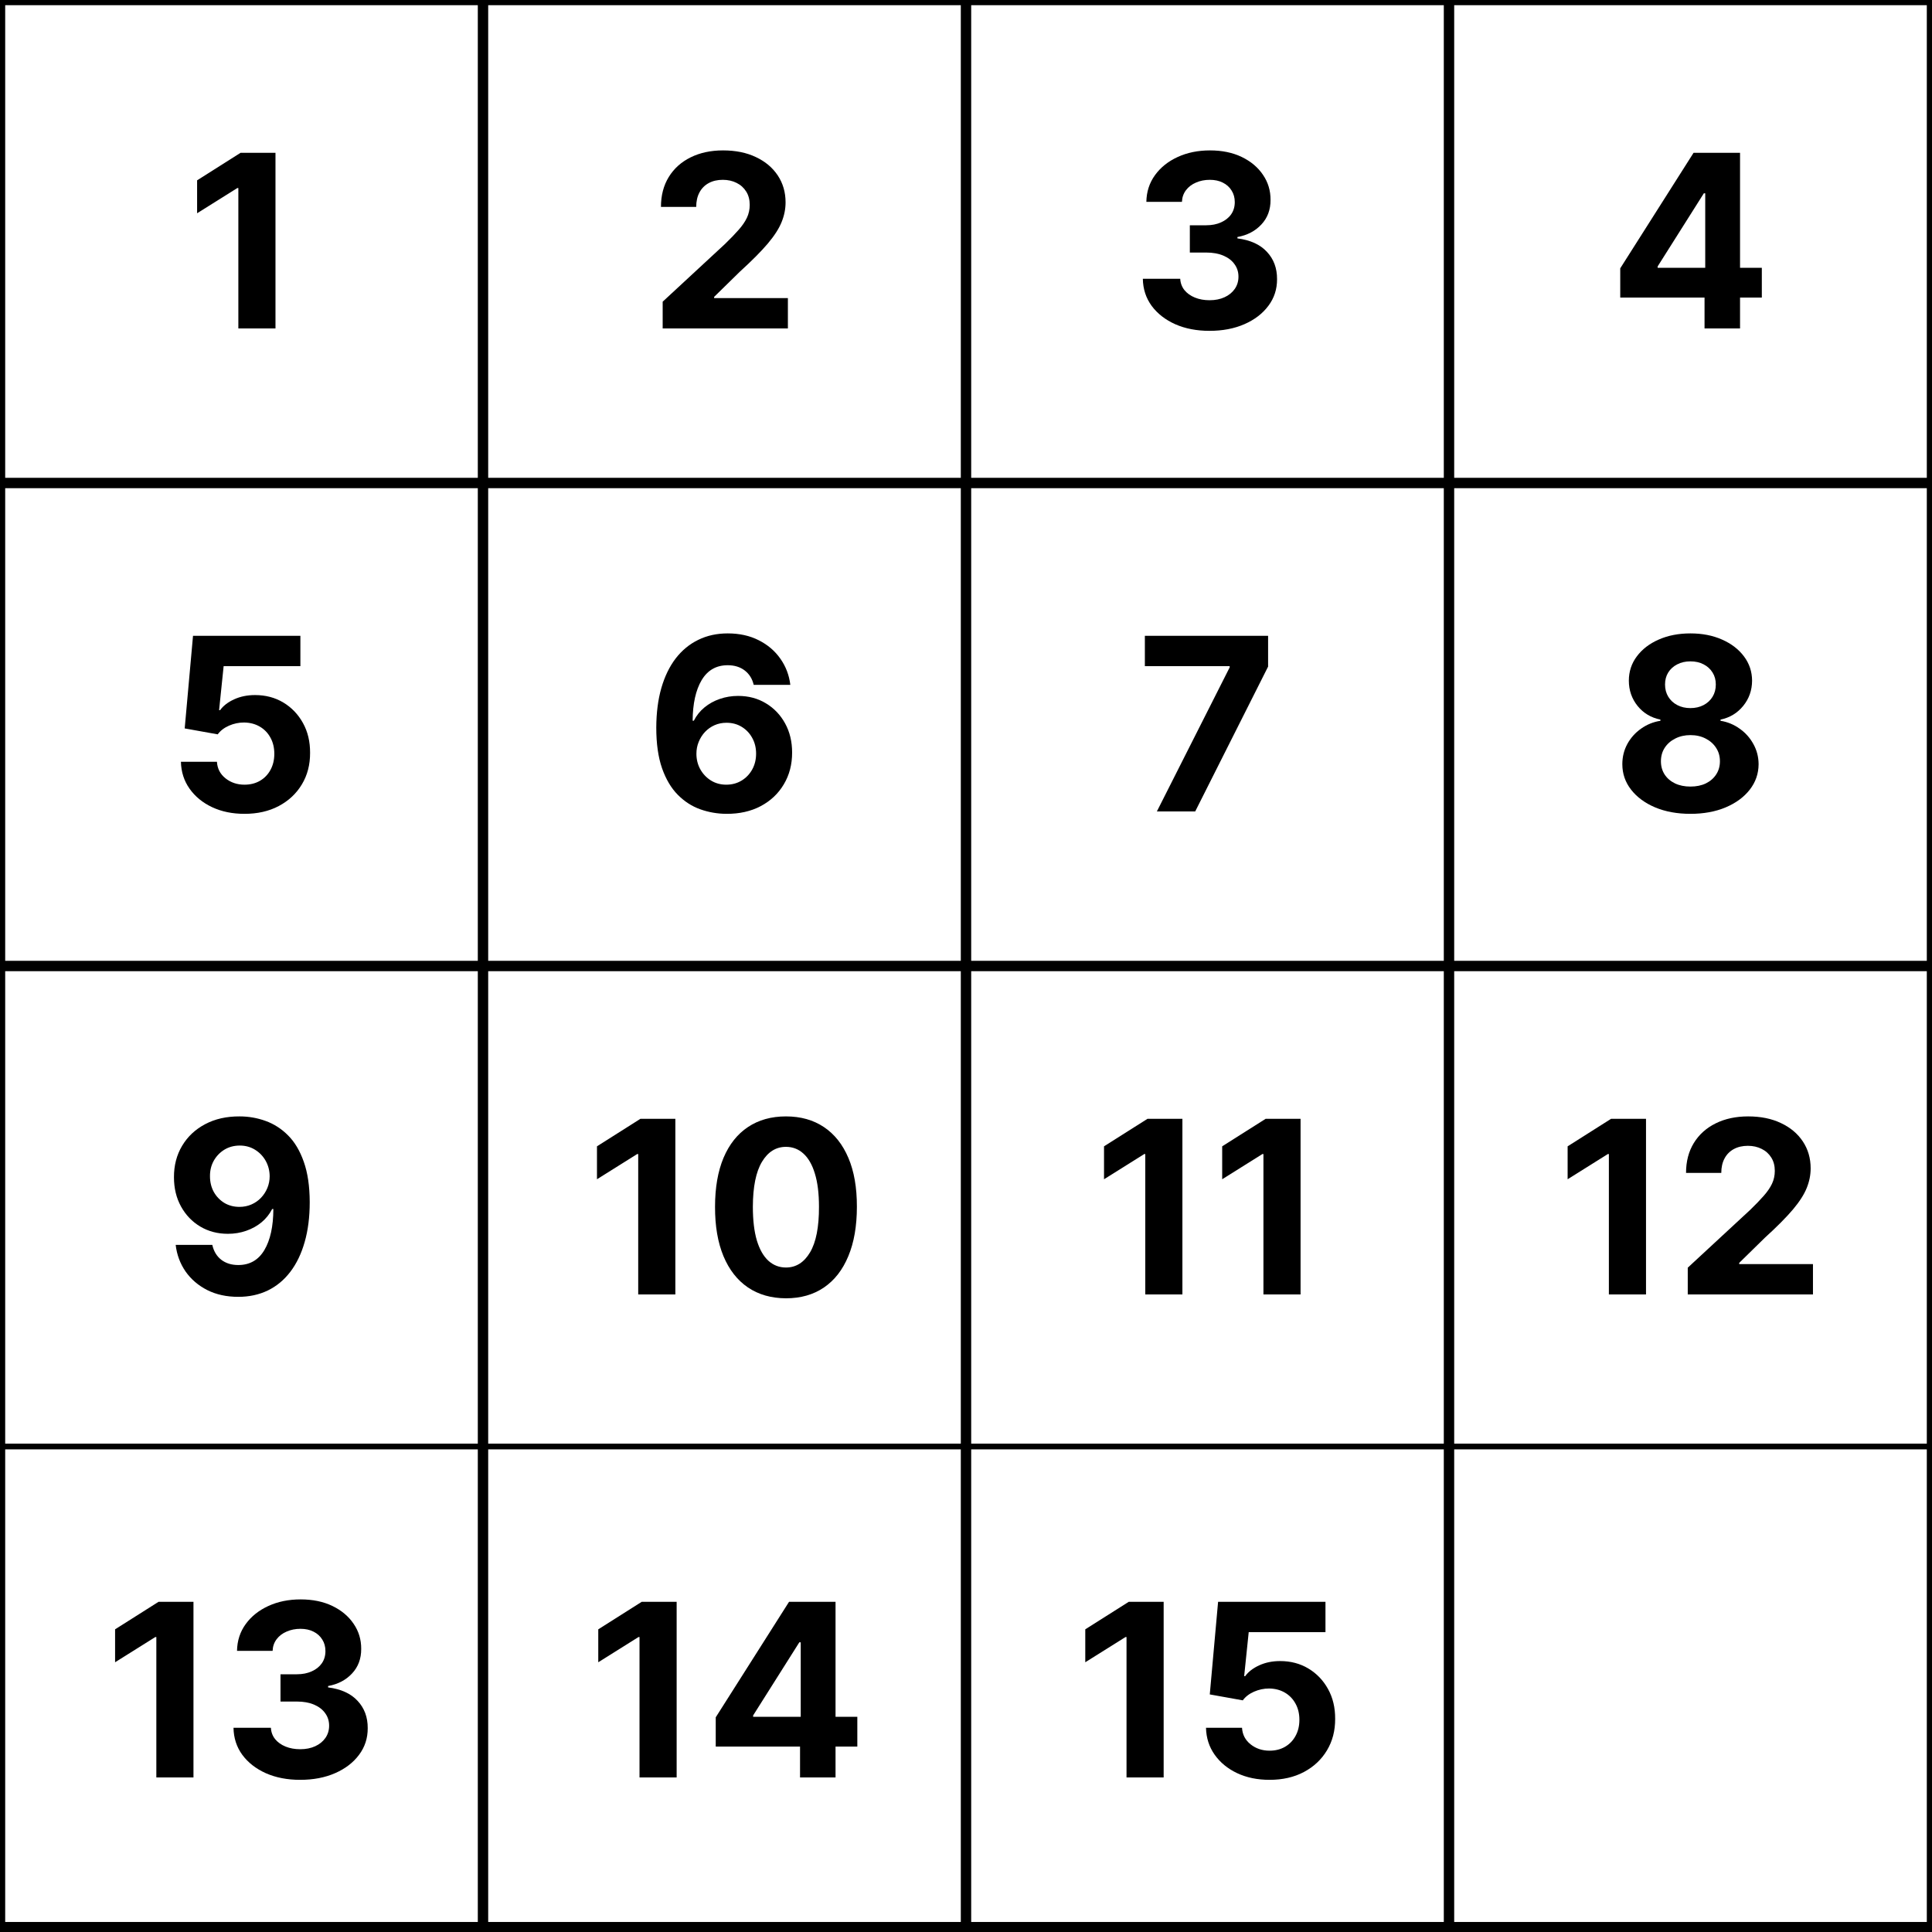 <svg width="348" height="348" viewBox="0 0 348 348" fill="none" xmlns="http://www.w3.org/2000/svg">
<rect x="0" y="0" width="348" height="348" fill="#808080" stroke="none"/>
<g clip-path="url(#clip0_103_638)">
<path d="M347.565 0.435H0.435V347.565H347.565V0.435Z" fill="white"/>
<path d="M347.565 0.435H0.435V347.565H347.565V0.435Z" stroke="black"/>
<path d="M86.565 0.435H0.435V86.565H86.565V0.435Z" fill="white" stroke="black"/>
<path d="M173.565 0.435H87.435V86.565H173.565V0.435Z" fill="white" stroke="black"/>
<path d="M260.565 0.435H174.435V86.565H260.565V0.435Z" fill="white" stroke="black"/>
<path d="M347.565 0.435H261.435V86.565H347.565V0.435Z" fill="white" stroke="black"/>
<path d="M86.565 87.435H0.435V173.565H86.565V87.435Z" fill="white" stroke="black"/>
<path d="M173.565 87.435H87.435V173.565H173.565V87.435Z" fill="white" stroke="black"/>
<path d="M260.565 87.435H174.435V173.565H260.565V87.435Z" fill="white" stroke="black"/>
<path d="M347.565 87.435H261.435V173.565H347.565V87.435Z" fill="white" stroke="black"/>
<path d="M86.565 174.435H0.435V260.565H86.565V174.435Z" fill="white" stroke="black"/>
<path d="M173.565 174.435H87.435V260.565H173.565V174.435Z" fill="white" stroke="black"/>
<path d="M260.565 174.435H174.435V260.565H260.565V174.435Z" fill="white" stroke="black"/>
<path d="M347.565 174.435H261.435V260.565H347.565V174.435Z" fill="white" stroke="black"/>
<path d="M86.565 260.565H0.435V346.695H86.565V260.565Z" fill="white" stroke="black"/>
<path d="M173.565 260.565H87.435V346.695H173.565V260.565Z" fill="white" stroke="black"/>
<path d="M260.565 260.565H174.435V346.695H260.565V260.565Z" fill="white" stroke="black"/>
<path d="M347.565 260.565H261.435V346.695H347.565V260.565Z" fill="white" stroke="black"/>
<path d="M49.621 27.524V59.16H42.933V33.873H42.747L35.503 38.414V32.482L43.334 27.524H49.621Z" fill="black"/>
<path d="M119.364 59.16V54.34L130.625 43.913C131.583 42.986 132.386 42.152 133.035 41.411C133.695 40.669 134.194 39.943 134.533 39.233C134.874 38.512 135.043 37.734 135.043 36.9C135.043 35.973 134.833 35.175 134.41 34.506C133.988 33.826 133.411 33.306 132.68 32.946C131.949 32.575 131.119 32.39 130.193 32.39C129.225 32.39 128.381 32.585 127.659 32.977C126.939 33.368 126.382 33.929 125.992 34.66C125.6 35.392 125.404 36.262 125.404 37.271H119.055C119.055 35.201 119.524 33.404 120.461 31.88C121.398 30.356 122.711 29.177 124.4 28.342C126.089 27.508 128.035 27.091 130.239 27.091C132.505 27.091 134.477 27.493 136.156 28.296C137.845 29.089 139.157 30.191 140.094 31.602C141.032 33.013 141.5 34.63 141.5 36.452C141.5 37.647 141.264 38.826 140.79 39.99C140.327 41.153 139.498 42.446 138.303 43.867C137.109 45.278 135.424 46.972 133.252 48.949L128.633 53.475V53.692H141.918V59.16H119.364Z" fill="black"/>
<path d="M217.856 59.593C215.549 59.593 213.494 59.196 211.692 58.403C209.901 57.6 208.484 56.498 207.444 55.097C206.414 53.687 205.884 52.059 205.853 50.216H212.588C212.63 50.988 212.882 51.668 213.345 52.255C213.819 52.832 214.447 53.28 215.23 53.599C216.012 53.918 216.893 54.078 217.871 54.078C218.891 54.078 219.792 53.898 220.575 53.537C221.358 53.177 221.97 52.677 222.413 52.039C222.856 51.4 223.077 50.664 223.077 49.83C223.077 48.985 222.84 48.239 222.367 47.59C221.903 46.931 221.234 46.416 220.358 46.045C219.493 45.674 218.463 45.489 217.269 45.489H214.318V40.577H217.269C218.278 40.577 219.169 40.402 219.941 40.051C220.724 39.701 221.331 39.217 221.764 38.599C222.196 37.971 222.413 37.24 222.413 36.406C222.413 35.613 222.222 34.918 221.841 34.321C221.471 33.713 220.945 33.239 220.266 32.899C219.596 32.559 218.814 32.39 217.918 32.39C217.011 32.39 216.182 32.554 215.43 32.884C214.679 33.203 214.077 33.661 213.623 34.259C213.17 34.856 212.928 35.556 212.897 36.36H206.487C206.517 34.537 207.037 32.93 208.047 31.54C209.056 30.15 210.416 29.063 212.125 28.281C213.844 27.488 215.786 27.091 217.949 27.091C220.132 27.091 222.042 27.488 223.68 28.281C225.317 29.073 226.589 30.145 227.495 31.494C228.412 32.832 228.865 34.336 228.854 36.004C228.865 37.776 228.314 39.253 227.201 40.438C226.1 41.622 224.663 42.374 222.891 42.693V42.94C225.219 43.239 226.991 44.047 228.205 45.365C229.431 46.673 230.038 48.311 230.028 50.278C230.038 52.08 229.519 53.681 228.468 55.082C227.428 56.482 225.991 57.584 224.158 58.388C222.325 59.191 220.225 59.593 217.856 59.593Z" fill="black"/>
<path d="M291.845 53.599V48.331L305.052 27.524H309.594V34.815H306.906L298.58 47.992V48.239H317.348V53.599H291.845ZM307.029 59.16V51.992L307.153 49.66V27.524H313.424V59.16H307.029Z" fill="black"/>
<path d="M44.035 146.592C41.852 146.592 39.906 146.191 38.196 145.387C36.497 144.584 35.148 143.477 34.149 142.067C33.15 140.656 32.63 139.039 32.589 137.216H39.077C39.149 138.441 39.664 139.435 40.621 140.197C41.579 140.959 42.717 141.34 44.035 141.34C45.086 141.34 46.013 141.109 46.816 140.645C47.63 140.172 48.263 139.518 48.716 138.683C49.179 137.839 49.411 136.871 49.411 135.779C49.411 134.667 49.174 133.689 48.7 132.845C48.237 132 47.593 131.34 46.77 130.867C45.946 130.393 45.003 130.151 43.943 130.141C43.016 130.141 42.115 130.331 41.239 130.712C40.374 131.093 39.7 131.614 39.216 132.273L33.269 131.206L34.767 114.523H54.107V119.992H40.282L39.463 127.917H39.648C40.204 127.134 41.044 126.485 42.166 125.97C43.289 125.455 44.545 125.198 45.935 125.198C47.841 125.198 49.54 125.645 51.033 126.541C52.526 127.438 53.706 128.669 54.571 130.234C55.436 131.788 55.863 133.581 55.853 135.61C55.863 137.741 55.369 139.636 54.37 141.294C53.381 142.942 51.996 144.239 50.214 145.186C48.443 146.124 46.383 146.592 44.035 146.592Z" fill="black"/>
<path d="M130.848 146.592C129.22 146.582 127.65 146.31 126.136 145.774C124.633 145.239 123.283 144.368 122.089 143.163C120.894 141.958 119.947 140.362 119.247 138.374C118.557 136.387 118.211 133.946 118.211 131.052C118.222 128.395 118.525 126.022 119.123 123.932C119.73 121.83 120.596 120.049 121.718 118.586C122.851 117.124 124.206 116.012 125.781 115.25C127.357 114.477 129.123 114.091 131.079 114.091C133.19 114.091 135.055 114.503 136.671 115.327C138.288 116.141 139.585 117.247 140.564 118.648C141.553 120.049 142.15 121.619 142.356 123.36H135.76C135.503 122.258 134.961 121.393 134.138 120.765C133.314 120.137 132.295 119.823 131.079 119.823C129.019 119.823 127.454 120.718 126.383 122.51C125.323 124.302 124.782 126.737 124.762 129.816H124.977C125.451 128.879 126.09 128.081 126.893 127.422C127.706 126.753 128.629 126.243 129.658 125.893C130.698 125.532 131.795 125.352 132.948 125.352C134.823 125.352 136.491 125.795 137.953 126.681C139.416 127.556 140.569 128.761 141.413 130.296C142.258 131.83 142.68 133.586 142.68 135.563C142.68 137.705 142.181 139.611 141.182 141.278C140.194 142.947 138.809 144.255 137.027 145.202C135.255 146.139 133.195 146.603 130.848 146.592ZM130.817 141.34C131.847 141.34 132.768 141.093 133.582 140.599C134.395 140.105 135.034 139.435 135.497 138.591C135.961 137.746 136.192 136.799 136.192 135.749C136.192 134.698 135.961 133.756 135.497 132.921C135.044 132.088 134.416 131.423 133.613 130.929C132.809 130.435 131.893 130.188 130.863 130.188C130.09 130.188 129.375 130.331 128.716 130.62C128.067 130.908 127.496 131.31 127.001 131.825C126.517 132.34 126.136 132.937 125.858 133.616C125.58 134.286 125.441 135.001 125.441 135.764C125.441 136.783 125.672 137.716 126.136 138.56C126.61 139.404 127.248 140.079 128.052 140.583C128.865 141.088 129.787 141.34 130.817 141.34Z" fill="black"/>
<path d="M208.38 146.16L221.495 120.208V119.992H206.218V114.523H228.416V120.07L215.285 146.16H208.38Z" fill="black"/>
<path d="M304.486 146.592C302.108 146.592 299.992 146.206 298.138 145.434C296.294 144.651 294.847 143.586 293.797 142.236C292.746 140.887 292.221 139.358 292.221 137.649C292.221 136.33 292.52 135.121 293.117 134.018C293.725 132.906 294.549 131.984 295.589 131.253C296.629 130.511 297.792 130.038 299.08 129.832V129.616C297.391 129.276 296.021 128.457 294.971 127.16C293.921 125.852 293.395 124.333 293.395 122.603C293.395 120.965 293.874 119.508 294.832 118.231C295.79 116.944 297.102 115.934 298.771 115.204C300.449 114.462 302.355 114.091 304.486 114.091C306.618 114.091 308.519 114.462 310.186 115.204C311.865 115.945 313.183 116.959 314.141 118.246C315.099 119.523 315.583 120.975 315.593 122.603C315.583 124.343 315.047 125.862 313.986 127.16C312.926 128.457 311.566 129.276 309.909 129.616V129.832C311.176 130.038 312.324 130.511 313.353 131.253C314.394 131.984 315.218 132.906 315.825 134.018C316.443 135.121 316.757 136.33 316.767 137.649C316.757 139.358 316.227 140.887 315.176 142.236C314.126 143.586 312.674 144.651 310.82 145.434C308.976 146.206 306.866 146.592 304.486 146.592ZM304.486 141.68C305.548 141.68 306.474 141.49 307.267 141.109C308.06 140.717 308.678 140.182 309.121 139.502C309.574 138.812 309.8 138.019 309.8 137.123C309.8 136.206 309.569 135.398 309.105 134.698C308.642 133.988 308.014 133.431 307.221 133.03C306.428 132.618 305.516 132.411 304.486 132.411C303.467 132.411 302.556 132.618 301.753 133.03C300.949 133.431 300.315 133.988 299.852 134.698C299.399 135.398 299.173 136.206 299.173 137.123C299.173 138.019 299.394 138.812 299.837 139.502C300.28 140.182 300.903 140.717 301.706 141.109C302.509 141.49 303.436 141.68 304.486 141.68ZM304.486 127.545C305.372 127.545 306.16 127.365 306.85 127.005C307.54 126.645 308.081 126.146 308.472 125.507C308.863 124.868 309.059 124.132 309.059 123.298C309.059 122.474 308.863 121.753 308.472 121.135C308.081 120.507 307.545 120.017 306.866 119.668C306.186 119.307 305.393 119.127 304.486 119.127C303.591 119.127 302.797 119.307 302.108 119.668C301.418 120.017 300.877 120.507 300.486 121.135C300.105 121.753 299.914 122.474 299.914 123.298C299.914 124.132 300.11 124.868 300.501 125.507C300.892 126.146 301.433 126.645 302.123 127.005C302.813 127.365 303.6 127.545 304.486 127.545Z" fill="black"/>
<path d="M43.152 201.091C44.78 201.091 46.345 201.364 47.848 201.91C49.362 202.456 50.711 203.326 51.896 204.52C53.09 205.715 54.032 207.301 54.722 209.278C55.423 211.246 55.778 213.66 55.788 216.523C55.788 219.211 55.485 221.611 54.877 223.721C54.28 225.822 53.42 227.609 52.297 229.081C51.175 230.554 49.821 231.677 48.235 232.449C46.649 233.211 44.877 233.592 42.921 233.592C40.81 233.592 38.946 233.186 37.329 232.372C35.712 231.548 34.409 230.431 33.42 229.02C32.442 227.599 31.85 226.003 31.644 224.231H38.24C38.498 225.385 39.038 226.281 39.862 226.919C40.686 227.548 41.706 227.862 42.921 227.862C44.98 227.862 46.546 226.966 47.617 225.173C48.688 223.372 49.228 220.905 49.239 217.774H49.023C48.549 218.701 47.91 219.499 47.107 220.168C46.304 220.828 45.382 221.338 44.342 221.698C43.312 222.059 42.215 222.239 41.051 222.239C39.188 222.239 37.524 221.801 36.062 220.926C34.6 220.05 33.446 218.845 32.602 217.311C31.757 215.777 31.335 214.026 31.335 212.059C31.325 209.937 31.814 208.047 32.803 206.389C33.791 204.732 35.171 203.434 36.943 202.497C38.724 201.549 40.794 201.08 43.152 201.091ZM43.199 206.343C42.159 206.343 41.232 206.59 40.418 207.084C39.615 207.579 38.976 208.243 38.503 209.078C38.039 209.912 37.813 210.844 37.823 211.874C37.823 212.913 38.05 213.85 38.503 214.685C38.966 215.509 39.594 216.168 40.387 216.662C41.191 217.146 42.107 217.388 43.137 217.388C43.909 217.388 44.625 217.244 45.284 216.955C45.943 216.667 46.515 216.271 46.999 215.766C47.493 215.251 47.879 214.659 48.157 213.99C48.435 213.321 48.574 212.61 48.574 211.858C48.564 210.859 48.327 209.942 47.864 209.108C47.4 208.275 46.762 207.605 45.948 207.1C45.135 206.595 44.218 206.343 43.199 206.343Z" fill="black"/>
<path d="M121.647 201.523V233.16H114.958V207.873H114.773L107.529 212.414V206.482L115.36 201.523H121.647ZM141.571 233.855C138.914 233.845 136.627 233.191 134.712 231.893C132.806 230.596 131.34 228.716 130.31 226.255C129.29 223.794 128.785 220.833 128.796 217.373C128.796 213.923 129.306 210.983 130.325 208.552C131.354 206.122 132.822 204.273 134.727 203.007C136.643 201.73 138.924 201.091 141.571 201.091C144.217 201.091 146.493 201.73 148.399 203.007C150.314 204.284 151.786 206.137 152.816 208.568C153.846 210.988 154.356 213.923 154.346 217.373C154.346 220.843 153.831 223.809 152.801 226.27C151.781 228.732 150.319 230.611 148.414 231.909C146.509 233.206 144.228 233.855 141.571 233.855ZM141.571 228.31C143.383 228.31 144.83 227.398 145.911 225.575C146.993 223.753 147.529 221.018 147.518 217.373C147.518 214.974 147.271 212.975 146.776 211.379C146.292 209.783 145.602 208.583 144.706 207.779C143.821 206.976 142.776 206.575 141.571 206.575C139.768 206.575 138.327 207.476 137.245 209.279C136.164 211.08 135.618 213.779 135.608 217.373C135.608 219.803 135.85 221.832 136.334 223.459C136.828 225.076 137.524 226.291 138.42 227.105C139.315 227.908 140.366 228.31 141.571 228.31Z" fill="black"/>
<path d="M212.98 201.523V233.16H206.292V207.873H206.106L198.861 212.414V206.482L206.693 201.523H212.98ZM234.263 201.523V233.16H227.575V207.873H227.388L220.144 212.414V206.482L227.976 201.523H234.263Z" fill="black"/>
<path d="M296.486 201.523V233.16H289.798V207.873H289.613L282.368 212.414V206.482L290.2 201.523H296.486ZM304.006 233.16V228.34L315.267 217.913C316.225 216.987 317.028 216.152 317.677 215.411C318.336 214.669 318.835 213.943 319.175 213.233C319.515 212.512 319.685 211.735 319.685 210.9C319.685 209.974 319.474 209.175 319.052 208.506C318.63 207.826 318.053 207.306 317.321 206.946C316.59 206.575 315.761 206.389 314.835 206.389C313.866 206.389 313.022 206.585 312.301 206.976C311.58 207.368 311.024 207.929 310.633 208.66C310.241 209.392 310.045 210.262 310.045 211.271H303.697C303.697 209.201 304.165 207.404 305.102 205.879C306.04 204.356 307.353 203.176 309.041 202.342C310.73 201.509 312.677 201.091 314.881 201.091C317.146 201.091 319.119 201.493 320.797 202.296C322.486 203.089 323.799 204.191 324.736 205.602C325.673 207.013 326.142 208.629 326.142 210.452C326.142 211.647 325.905 212.826 325.431 213.99C324.968 215.154 324.138 216.446 322.944 217.867C321.749 219.278 320.066 220.972 317.893 222.949L313.274 227.475V227.691H326.559V233.16H304.006Z" fill="black"/>
<path d="M34.849 288.523V320.16H28.161V294.873H27.975L20.73 299.414V293.482L28.562 288.523H34.849ZM54.062 320.592C51.755 320.592 49.701 320.196 47.899 319.403C46.107 318.6 44.691 317.498 43.651 316.097C42.621 314.687 42.09 313.059 42.06 311.216H48.795C48.836 311.988 49.088 312.668 49.552 313.255C50.025 313.832 50.654 314.28 51.436 314.599C52.219 314.918 53.099 315.077 54.078 315.077C55.097 315.077 55.998 314.897 56.781 314.537C57.564 314.177 58.176 313.678 58.619 313.039C59.062 312.4 59.283 311.664 59.283 310.83C59.283 309.985 59.047 309.239 58.573 308.59C58.109 307.93 57.44 307.416 56.565 307.045C55.7 306.674 54.67 306.489 53.475 306.489H50.525V301.577H53.475C54.484 301.577 55.375 301.402 56.148 301.051C56.93 300.702 57.538 300.217 57.97 299.599C58.403 298.971 58.619 298.24 58.619 297.406C58.619 296.613 58.429 295.917 58.048 295.321C57.677 294.713 57.152 294.239 56.472 293.899C55.803 293.56 55.02 293.389 54.124 293.389C53.218 293.389 52.389 293.555 51.637 293.884C50.885 294.204 50.283 294.661 49.83 295.259C49.377 295.856 49.135 296.556 49.104 297.36H42.693C42.724 295.536 43.244 293.93 44.253 292.54C45.262 291.15 46.622 290.063 48.331 289.28C50.051 288.488 51.992 288.091 54.155 288.091C56.338 288.091 58.248 288.488 59.886 289.28C61.523 290.074 62.795 291.145 63.701 292.494C64.618 293.832 65.071 295.336 65.061 297.004C65.071 298.775 64.52 300.254 63.408 301.438C62.306 302.622 60.869 303.373 59.098 303.693V303.941C61.425 304.239 63.197 305.047 64.412 306.365C65.638 307.673 66.245 309.311 66.235 311.277C66.245 313.08 65.725 314.682 64.675 316.081C63.635 317.482 62.198 318.584 60.365 319.387C58.532 320.191 56.431 320.592 54.062 320.592Z" fill="black"/>
<path d="M121.881 288.523V320.16H115.192V294.873H115.007L107.762 299.414V293.482L115.593 288.523H121.881ZM128.921 314.599V309.331L142.128 288.523H146.67V295.815H143.982L135.657 308.992V309.239H154.425V314.599H128.921ZM144.106 320.16V312.992L144.23 310.66V288.523H150.501V320.16H144.106Z" fill="black"/>
<path d="M209.603 288.523V320.16H202.914V294.873H202.729L195.484 299.414V293.482L203.316 288.523H209.603ZM228.677 320.592C226.493 320.592 224.547 320.191 222.837 319.387C221.138 318.584 219.789 317.477 218.79 316.067C217.791 314.656 217.271 313.039 217.23 311.216H223.718C223.79 312.441 224.305 313.435 225.263 314.197C226.221 314.959 227.359 315.34 228.677 315.34C229.727 315.34 230.654 315.109 231.457 314.645C232.271 314.172 232.904 313.518 233.357 312.683C233.821 311.839 234.053 310.871 234.053 309.779C234.053 308.667 233.816 307.689 233.342 306.845C232.878 306 232.235 305.34 231.411 304.867C230.587 304.393 229.645 304.151 228.584 304.141C227.657 304.141 226.756 304.331 225.881 304.712C225.016 305.093 224.341 305.614 223.857 306.273L217.91 305.206L219.408 288.523H238.749V293.992H224.923L224.104 301.917H224.289C224.845 301.134 225.685 300.485 226.807 299.97C227.93 299.455 229.187 299.198 230.577 299.198C232.482 299.198 234.181 299.645 235.674 300.542C237.168 301.438 238.347 302.669 239.212 304.234C240.077 305.788 240.505 307.581 240.494 309.61C240.505 311.741 240.01 313.636 239.011 315.294C238.022 316.942 236.637 318.239 234.856 319.186C233.084 320.124 231.025 320.592 228.677 320.592Z" fill="black"/>
</g>
<defs>
<clipPath id="clip0_103_638">
<rect width="348" height="348" fill="white"/>
</clipPath>
</defs>
</svg>
